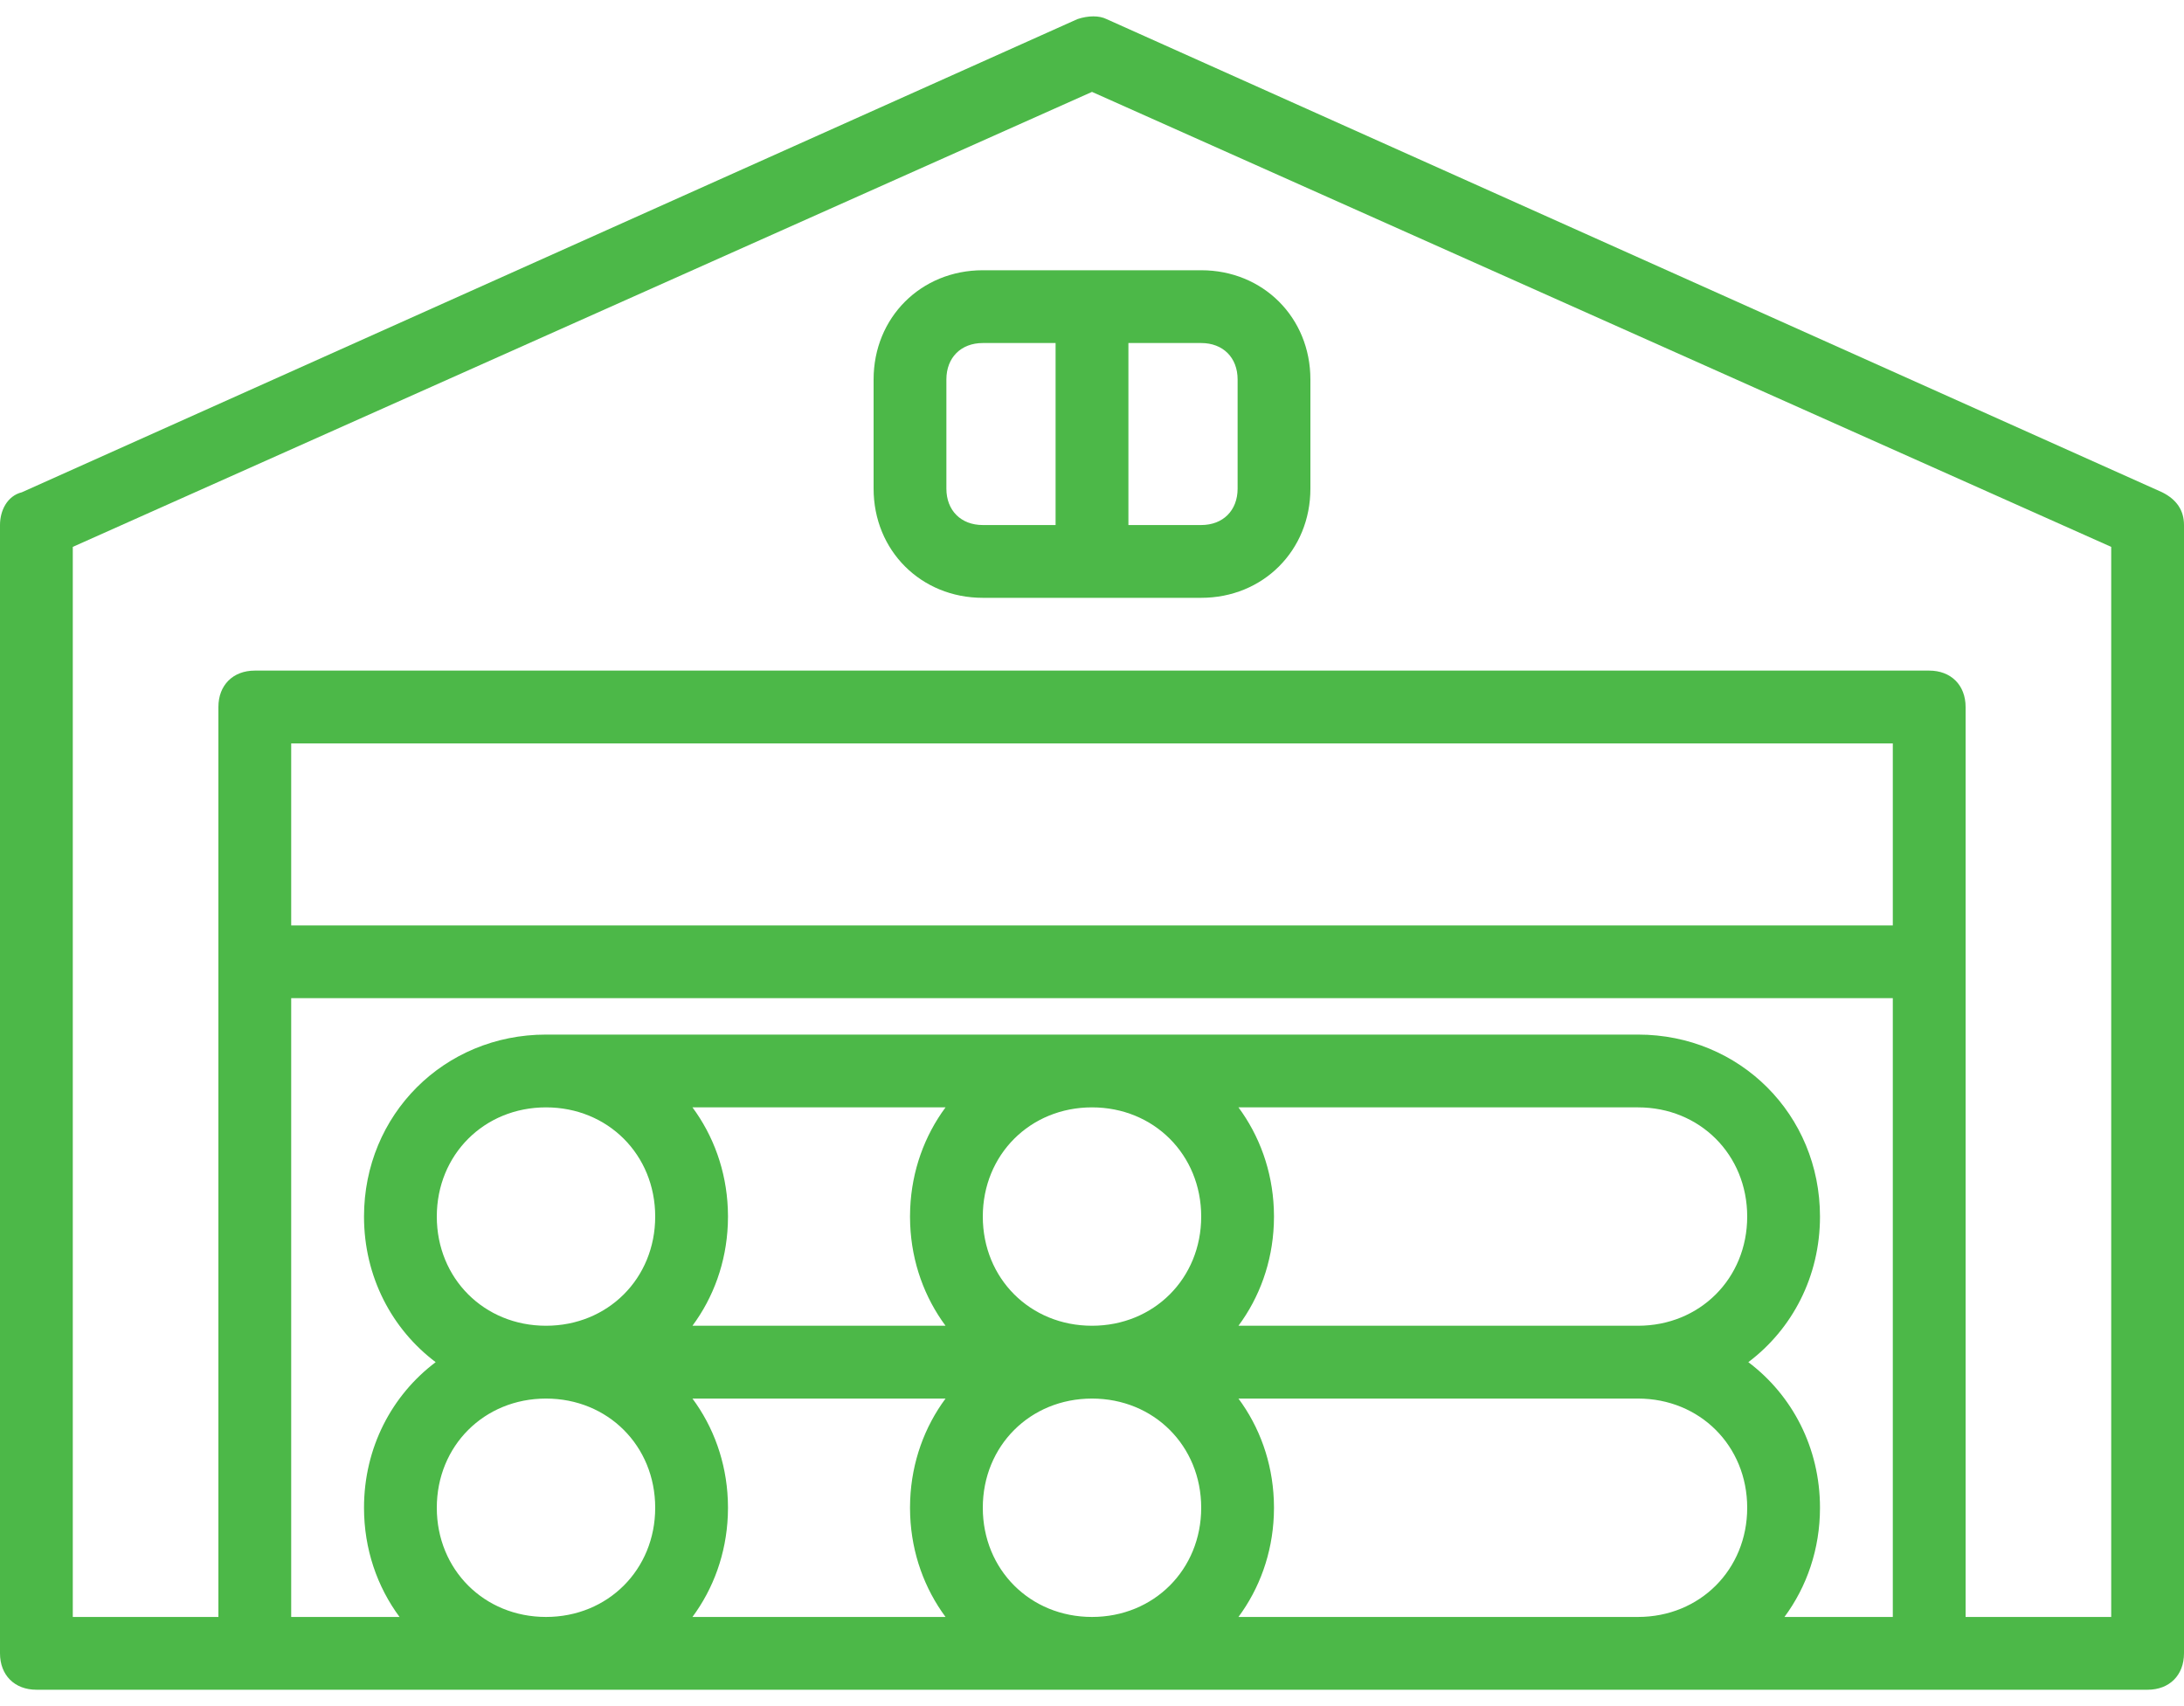 <svg width="64" height="50" viewBox="0 0 64 50" fill="none" xmlns="http://www.w3.org/2000/svg">
<path d="M63.36 14.427L32.427 0.56C32.213 0.453 31.893 0.453 31.573 0.56L0.64 14.427C0.213 14.533 0 14.96 0 15.387V48.453C0 49.093 0.427 49.52 1.067 49.52H7.467H16H32H48H56.533H62.934C63.574 49.52 64 49.093 64 48.453V15.387C64 14.96 63.787 14.64 63.36 14.427ZM12.8 44.187C12.8 42.373 14.187 40.987 16 40.987C17.813 40.987 19.2 42.373 19.2 44.187C19.2 46 17.813 47.387 16 47.387C14.187 47.387 12.8 46 12.8 44.187ZM12.8 35.653C12.8 33.84 14.187 32.453 16 32.453C17.813 32.453 19.2 33.84 19.2 35.653C19.2 37.467 17.813 38.853 16 38.853C14.187 38.853 12.8 37.467 12.8 35.653ZM48 38.853H36.292C36.906 38.024 37.282 37.003 37.328 35.884C37.331 35.807 37.333 35.73 37.333 35.653C37.333 35.577 37.331 35.5 37.328 35.423C37.282 34.304 36.906 33.283 36.292 32.453H48C49.813 32.453 51.2 33.84 51.2 35.653C51.2 37.467 49.813 38.853 48 38.853ZM21.328 44.417C21.331 44.34 21.333 44.264 21.333 44.187C21.333 44.11 21.331 44.033 21.328 43.956C21.282 42.837 20.906 41.816 20.292 40.987H27.708C27.094 41.816 26.718 42.837 26.672 43.956C26.669 44.033 26.667 44.11 26.667 44.187C26.667 44.264 26.669 44.34 26.672 44.417C26.718 45.536 27.094 46.557 27.708 47.387H20.292C20.906 46.557 21.282 45.536 21.328 44.417ZM28.8 44.187C28.8 42.373 30.187 40.987 32 40.987C33.813 40.987 35.2 42.373 35.2 44.187C35.2 46 33.813 47.387 32 47.387C30.187 47.387 28.8 46 28.8 44.187ZM35.2 35.653C35.2 37.467 33.813 38.853 32 38.853C30.187 38.853 28.8 37.467 28.8 35.653C28.8 33.84 30.187 32.453 32 32.453C33.813 32.453 35.2 33.84 35.2 35.653ZM26.672 35.423C26.669 35.499 26.667 35.576 26.667 35.653C26.667 35.73 26.669 35.807 26.672 35.884C26.718 37.003 27.094 38.024 27.708 38.853H20.292C20.906 38.024 21.282 37.003 21.328 35.884C21.331 35.807 21.333 35.73 21.333 35.653C21.333 35.576 21.331 35.499 21.328 35.423C21.282 34.304 20.906 33.283 20.292 32.453H27.708C27.094 33.283 26.718 34.304 26.672 35.423ZM36.292 47.387C36.906 46.557 37.282 45.536 37.328 44.417C37.331 44.34 37.333 44.264 37.333 44.187C37.333 44.11 37.331 44.033 37.328 43.956C37.282 42.837 36.906 41.816 36.292 40.987H48C49.813 40.987 51.2 42.373 51.2 44.187C51.2 46 49.813 47.387 48 47.387H36.292ZM52.292 47.387C52.948 46.5 53.333 45.396 53.333 44.187C53.333 42.425 52.516 40.886 51.233 39.92C52.516 38.954 53.333 37.415 53.333 35.653C53.333 32.667 50.987 30.32 48 30.32H32H16C13.013 30.32 10.667 32.667 10.667 35.653C10.667 37.415 11.484 38.954 12.767 39.92C11.484 40.886 10.667 42.425 10.667 44.187C10.667 45.396 11.052 46.501 11.708 47.387H8.533V29.253H55.467V47.387H52.292V47.387ZM55.467 27.12H8.533V21.787H55.467V27.12ZM61.867 47.387H57.6V28.187V20.72C57.6 20.08 57.173 19.653 56.533 19.653H7.467C6.827 19.653 6.4 20.08 6.4 20.72V28.187V47.387H2.133V16.027L32 2.693L61.867 16.027V47.387Z" fill="#4CB848"/>
<path d="M28.8 7.92C26.987 7.92 25.6 9.307 25.6 11.12V14.32C25.6 16.133 26.987 17.52 28.8 17.52H32H35.2C37.013 17.52 38.4 16.133 38.4 14.32V11.12C38.4 9.307 37.013 7.92 35.2 7.92H32H28.8ZM27.733 14.32V11.12C27.733 10.48 28.16 10.053 28.8 10.053H30.933V15.387H28.8C28.16 15.387 27.733 14.96 27.733 14.32ZM36.267 11.12V14.32C36.267 14.96 35.84 15.387 35.2 15.387H33.067V10.053H35.2C35.84 10.053 36.267 10.48 36.267 11.12Z" fill="#4CB848"/>
</svg>
